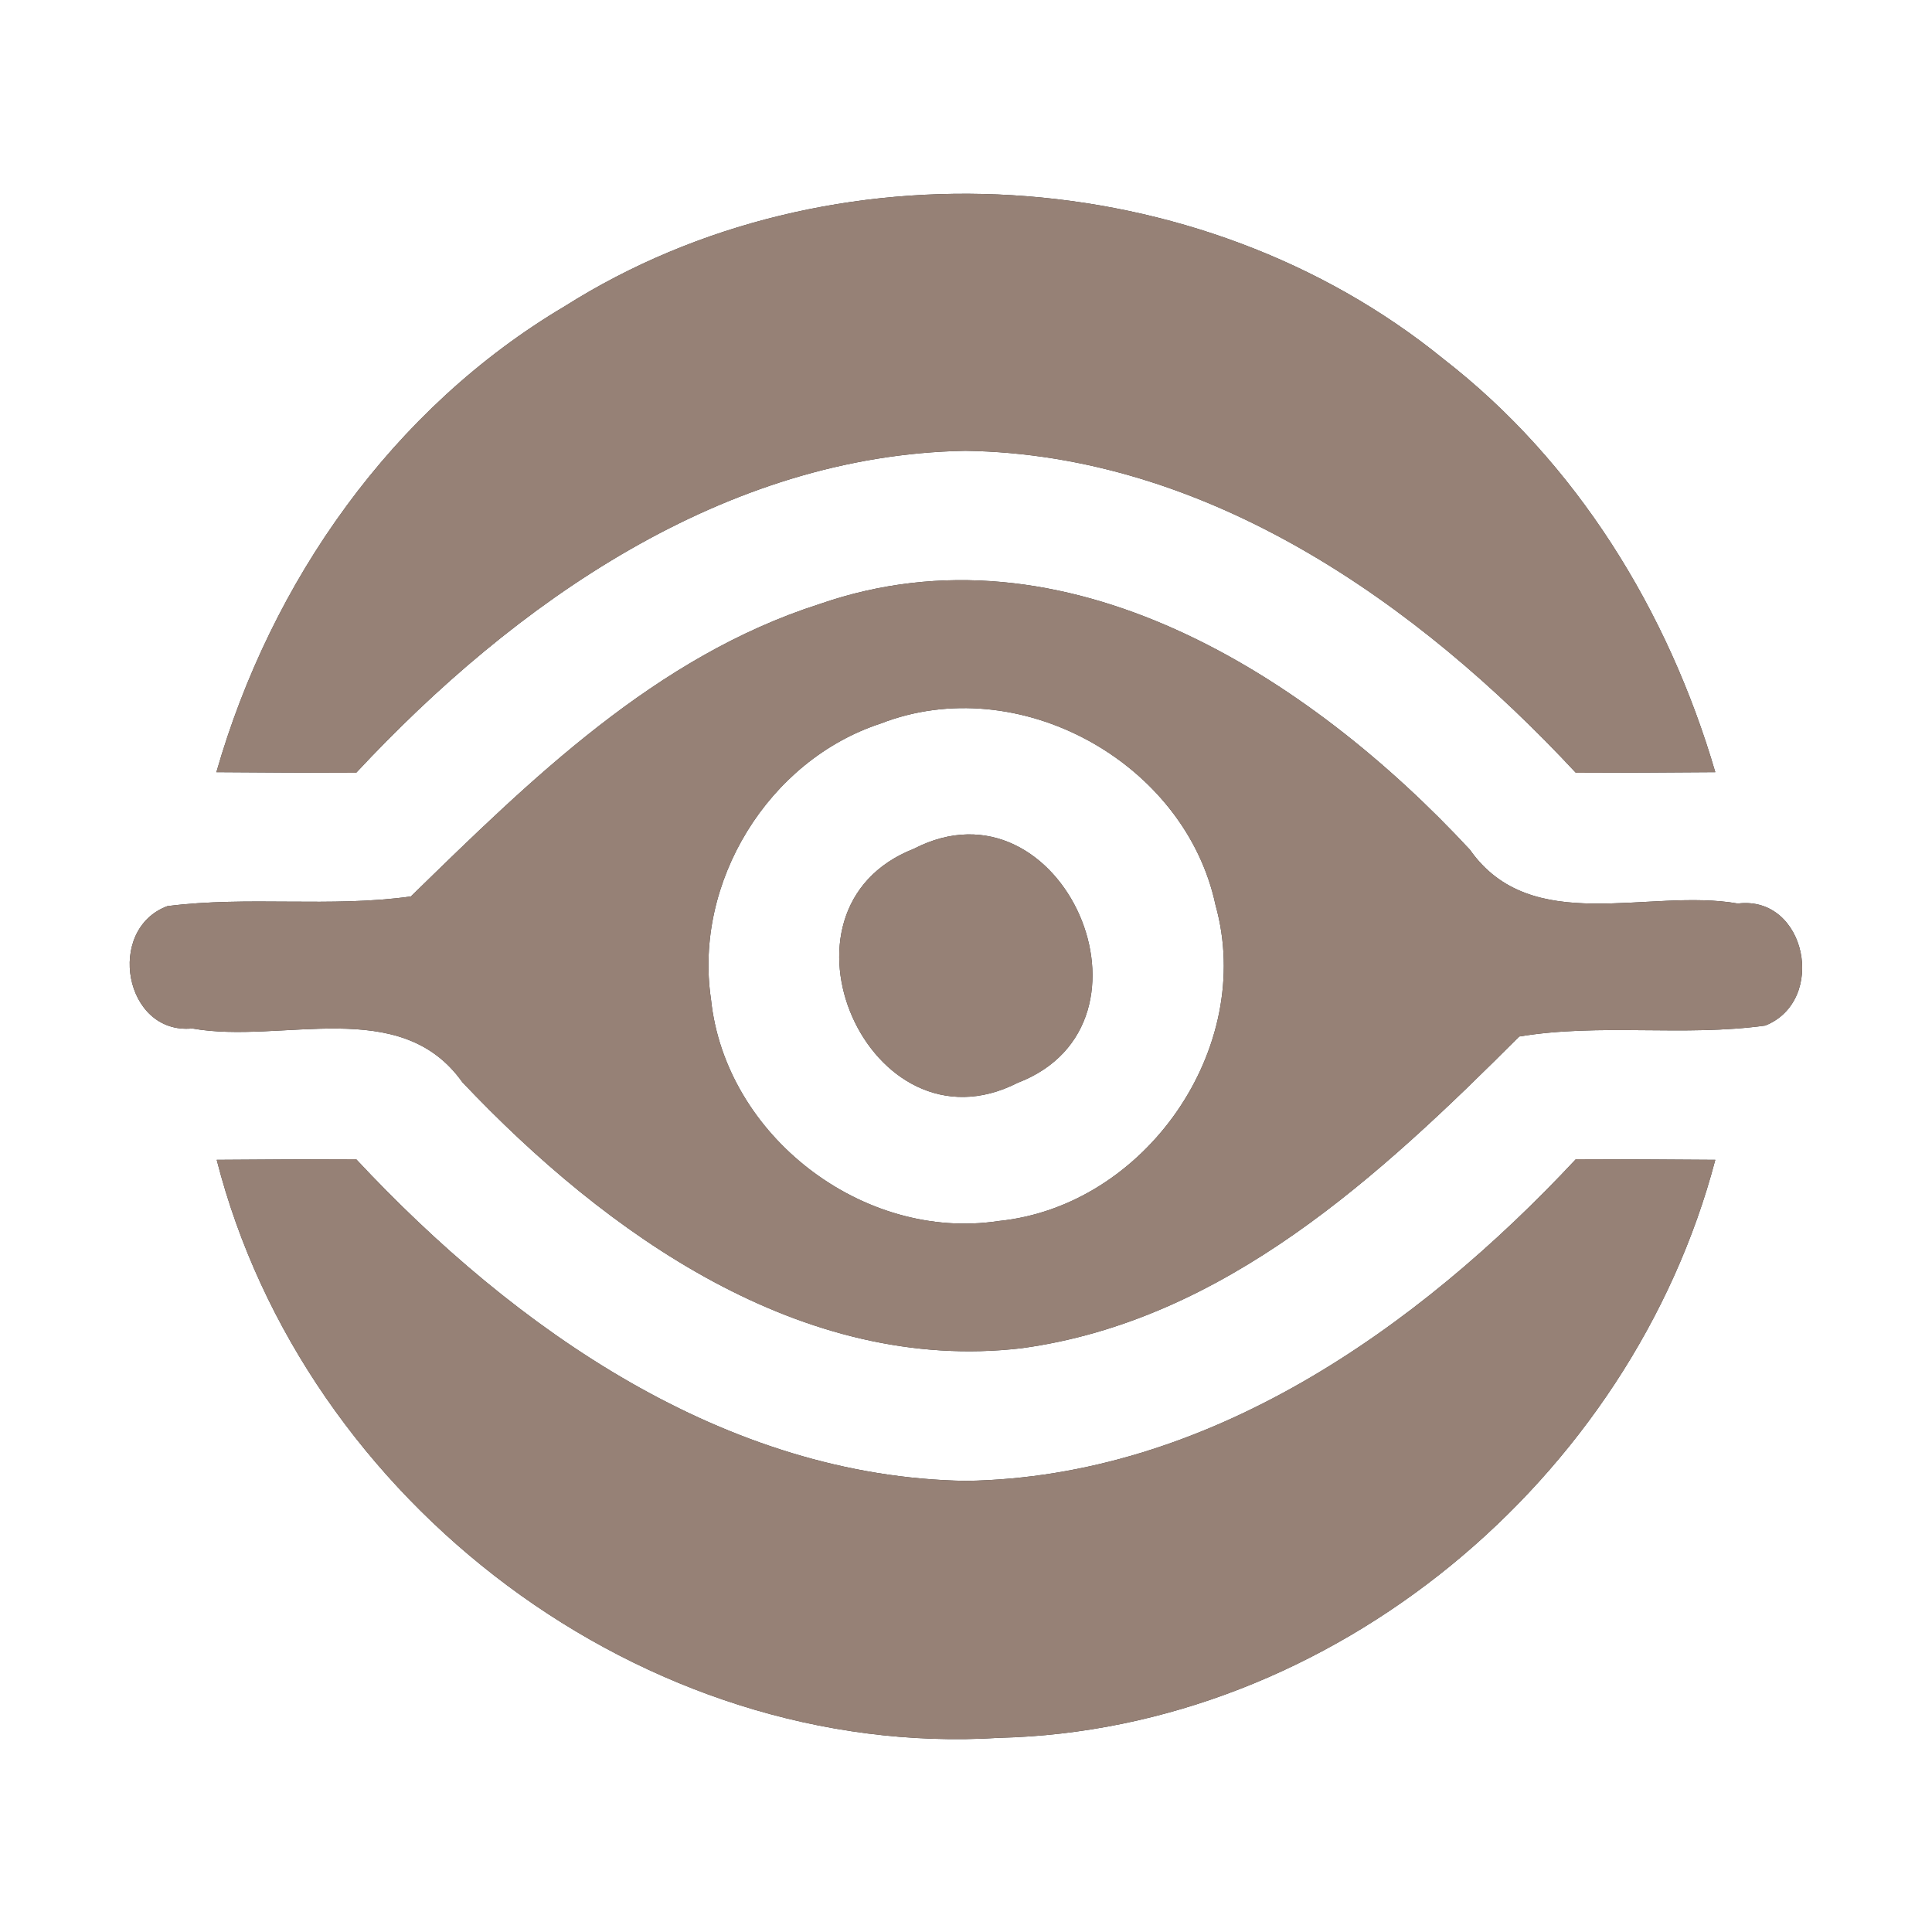 <?xml version="1.0" encoding="UTF-8" ?>
<!DOCTYPE svg PUBLIC "-//W3C//DTD SVG 1.1//EN" "http://www.w3.org/Graphics/SVG/1.1/DTD/svg11.dtd">
<svg width="60pt" height="60pt" viewBox="0 0 60 60" version="1.1" xmlns="http://www.w3.org/2000/svg">
<rect x="0" y="0" width="60" height="60" fill="#333333" stroke="none"/>
<g id="#ffffffff">
<path fill="#ffffff" opacity="1.00" d=" M 0.00 0.00 L 60.00 0.00 L 60.00 60.00 L 0.00 60.00 L 0.00 0.00 M 17.54 9.51 C 12.19 12.68 8.42 18.05 6.72 23.98 C 8.17 23.99 9.61 24.00 11.06 24.00 C 15.98 18.72 22.50 14.13 29.98 14.00 C 37.47 14.11 44.01 18.70 48.94 24.00 C 50.38 24.00 51.83 23.99 53.27 23.98 C 51.81 18.99 48.97 14.36 44.83 11.15 C 37.26 4.99 25.79 4.29 17.54 9.51 M 25.45 18.76 C 20.36 20.39 16.49 24.20 12.76 27.84 C 10.26 28.19 7.71 27.82 5.20 28.14 C 3.27 28.86 3.86 32.14 5.97 31.94 C 8.75 32.44 12.43 30.89 14.36 33.61 C 18.82 38.32 24.91 42.67 31.73 41.87 C 38.03 41.01 42.87 36.50 47.18 32.19 C 49.70 31.77 52.29 32.20 54.82 31.85 C 56.75 31.08 56.10 27.80 53.97 28.06 C 51.20 27.57 47.56 29.11 45.65 26.39 C 40.64 20.99 33.07 16.11 25.45 18.76 M 6.73 36.02 C 9.45 46.66 19.99 54.66 31.03 53.97 C 41.38 53.72 50.66 45.94 53.27 36.02 C 51.83 36.01 50.38 36.00 48.94 36.00 C 44.01 41.28 37.49 45.87 30.00 45.99 C 22.52 45.87 15.99 41.28 11.06 36.00 C 9.62 36.00 8.17 36.01 6.73 36.02 Z" />
<path fill="#ffffff" opacity="1.00" d=" M 27.35 22.47 C 31.61 20.81 36.80 23.65 37.75 28.11 C 38.99 32.55 35.57 37.46 31.01 37.92 C 26.80 38.56 22.52 35.27 22.08 31.03 C 21.54 27.40 23.86 23.61 27.35 22.47 M 28.38 26.36 C 23.59 28.24 27.00 35.97 31.60 33.63 C 36.41 31.79 32.99 23.98 28.38 26.36 Z" />
</g>
<g id="#000000ff">
<path fill="#968176" opacity="1.00" d=" M 17.54 9.51 C 25.79 4.29 37.26 4.99 44.83 11.15 C 48.97 14.36 51.81 18.99 53.27 23.98 C 51.83 23.99 50.38 24.00 48.94 24.00 C 44.01 18.70 37.47 14.11 29.98 14.00 C 22.50 14.13 15.98 18.72 11.06 24.00 C 9.61 24.00 8.17 23.99 6.72 23.98 C 8.42 18.05 12.19 12.68 17.54 9.51 Z" />
<path fill="#968176" opacity="1.00" d=" M 25.45 18.76 C 33.07 16.11 40.64 20.99 45.65 26.39 C 47.56 29.11 51.20 27.57 53.97 28.06 C 56.10 27.80 56.75 31.08 54.82 31.85 C 52.29 32.20 49.70 31.77 47.18 32.19 C 42.87 36.50 38.03 41.01 31.73 41.87 C 24.91 42.67 18.82 38.32 14.36 33.61 C 12.43 30.89 8.75 32.44 5.97 31.94 C 3.86 32.14 3.27 28.86 5.20 28.14 C 7.71 27.82 10.26 28.19 12.76 27.84 C 16.49 24.20 20.36 20.39 25.45 18.76 M 27.35 22.47 C 23.86 23.61 21.54 27.40 22.08 31.03 C 22.52 35.27 26.80 38.56 31.01 37.92 C 35.57 37.46 38.99 32.55 37.75 28.11 C 36.80 23.65 31.61 20.81 27.35 22.47 Z" />
<path fill="#968176" opacity="1.00" d=" M 28.38 26.36 C 32.99 23.98 36.41 31.79 31.60 33.63 C 27.00 35.97 23.59 28.24 28.38 26.36 Z" />
<path fill="#968176" opacity="1.00" d=" M 6.73 36.02 C 8.17 36.01 9.62 36.00 11.06 36.00 C 15.99 41.28 22.52 45.87 30.00 45.99 C 37.49 45.87 44.01 41.28 48.94 36.00 C 50.38 36.00 51.83 36.01 53.27 36.02 C 50.66 45.94 41.38 53.72 31.03 53.97 C 19.99 54.66 9.45 46.66 6.73 36.02 Z" />
</g>
</svg>
